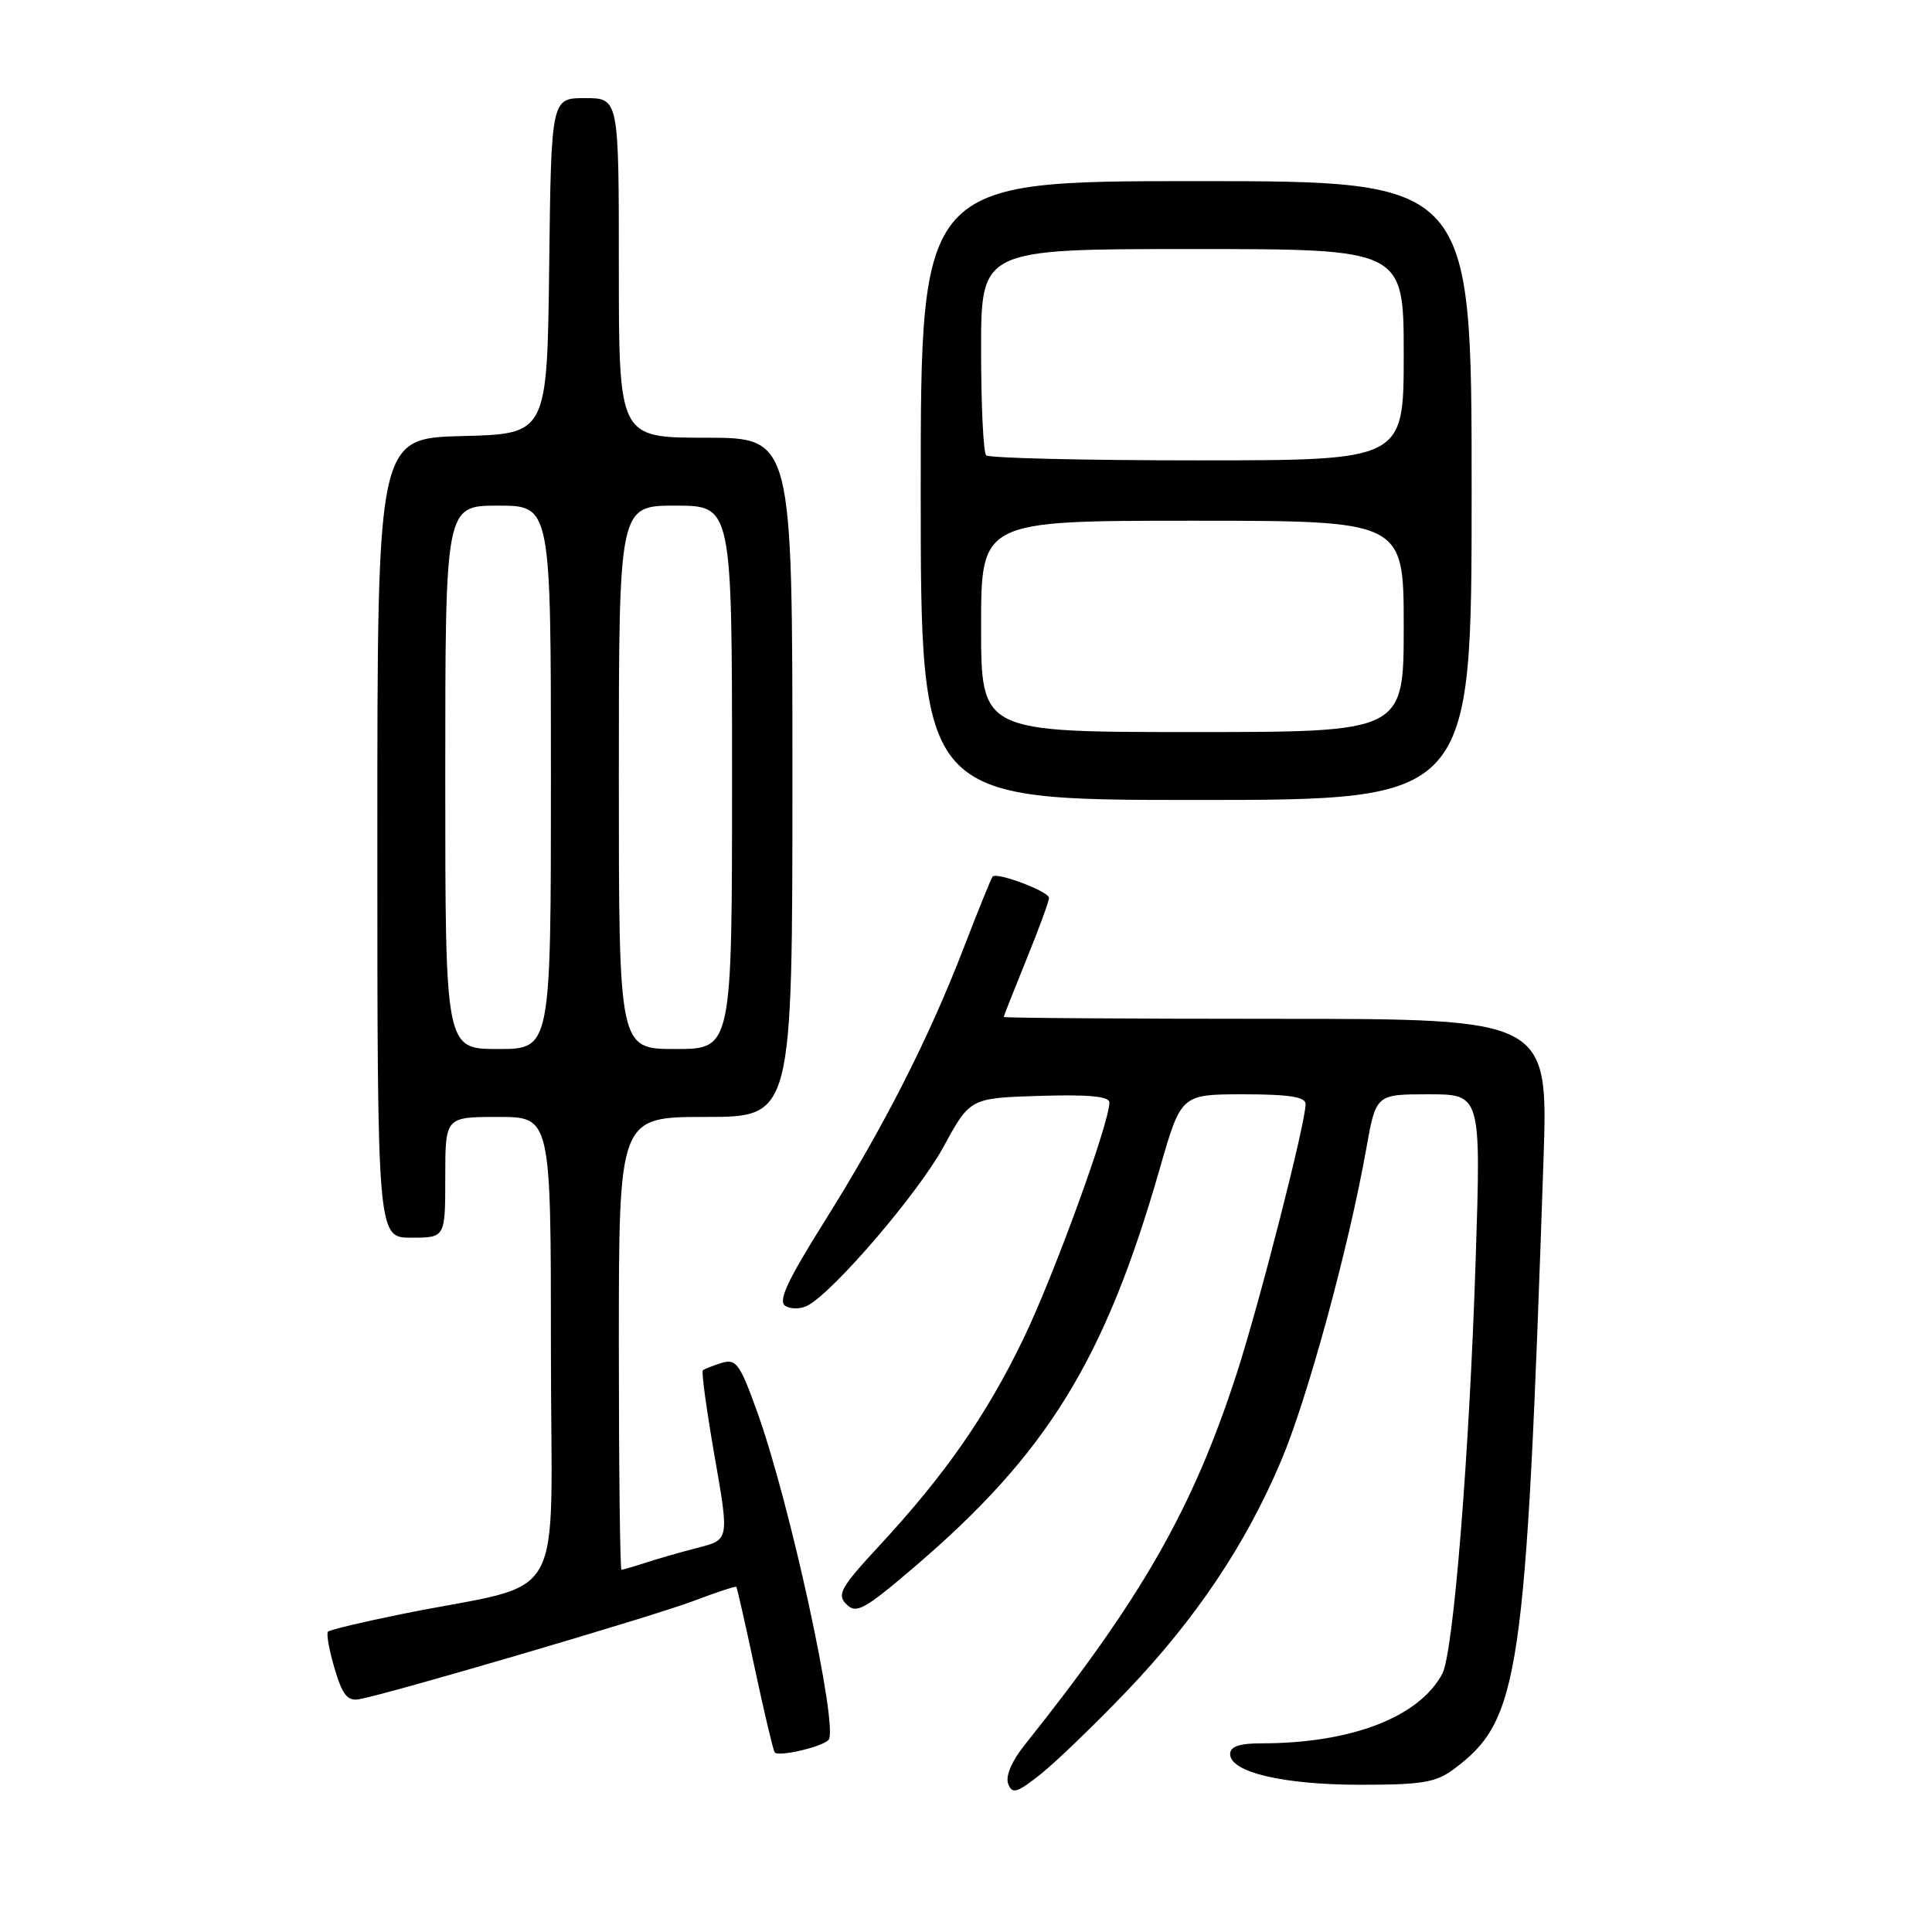 <?xml version="1.0" encoding="UTF-8" standalone="no"?>
<!DOCTYPE svg PUBLIC "-//W3C//DTD SVG 1.1//EN" "http://www.w3.org/Graphics/SVG/1.1/DTD/svg11.dtd" >
<svg xmlns="http://www.w3.org/2000/svg" xmlns:xlink="http://www.w3.org/1999/xlink" version="1.1" viewBox="0 0 256 256">
 <g >
 <path fill="currentColor"
d=" M 149.33 224.06 C 158.48 214.47 165.06 204.66 169.76 193.55 C 173.24 185.34 178.71 165.31 181.03 152.25 C 182.32 145.00 182.32 145.00 189.28 145.00 C 196.24 145.00 196.24 145.00 195.54 166.75 C 194.70 192.75 192.59 219.04 191.11 221.79 C 188.03 227.54 179.04 231.00 167.17 231.00 C 164.23 231.00 163.00 231.42 163.00 232.42 C 163.00 234.82 169.98 236.48 180.17 236.49 C 188.39 236.50 190.26 236.19 192.61 234.44 C 201.39 227.89 202.18 222.54 204.52 153.75 C 205.15 135.00 205.15 135.00 169.08 135.00 C 149.23 135.00 133.00 134.89 133.00 134.75 C 133.01 134.61 134.36 131.19 136.00 127.15 C 137.65 123.10 139.00 119.42 139.00 118.97 C 139.00 118.13 132.12 115.53 131.53 116.15 C 131.35 116.34 129.64 120.56 127.73 125.51 C 123.10 137.55 117.12 149.30 109.24 161.86 C 104.30 169.74 103.06 172.42 104.07 173.04 C 104.80 173.49 106.12 173.47 107.02 172.99 C 110.53 171.11 121.68 158.08 125.02 151.96 C 128.54 145.50 128.54 145.50 137.77 145.21 C 144.27 145.01 147.00 145.27 147.00 146.09 C 147.00 148.82 139.57 169.23 135.55 177.51 C 130.67 187.59 125.19 195.45 116.52 204.81 C 111.38 210.36 110.86 211.29 112.16 212.58 C 113.45 213.88 114.52 213.30 121.08 207.70 C 138.74 192.63 146.41 180.20 153.68 154.83 C 156.50 145.01 156.50 145.01 164.75 145.00 C 170.77 145.00 173.00 145.34 173.00 146.28 C 173.00 148.79 166.89 172.68 163.87 182.00 C 158.05 199.94 151.28 211.79 135.73 231.27 C 134.04 233.39 133.21 235.37 133.59 236.37 C 134.12 237.77 134.74 237.58 137.89 235.09 C 139.91 233.48 145.06 228.52 149.33 224.06 Z  M 109.78 230.56 C 111.18 229.15 104.70 199.25 100.38 187.22 C 98.05 180.71 97.55 180.01 95.64 180.59 C 94.46 180.95 93.33 181.40 93.13 181.58 C 92.92 181.76 93.63 186.89 94.69 192.97 C 96.62 204.02 96.62 204.02 92.56 205.06 C 90.33 205.63 87.20 206.53 85.60 207.05 C 84.01 207.57 82.54 208.00 82.35 208.00 C 82.16 208.00 82.00 194.50 82.00 178.00 C 82.00 148.00 82.00 148.00 93.50 148.00 C 105.00 148.00 105.00 148.00 105.00 103.00 C 105.00 58.00 105.00 58.00 93.50 58.00 C 82.00 58.00 82.00 58.00 82.00 35.50 C 82.00 13.00 82.00 13.00 77.52 13.00 C 73.04 13.00 73.04 13.00 72.77 35.25 C 72.50 57.50 72.50 57.50 61.25 57.78 C 50.00 58.07 50.00 58.07 50.00 111.03 C 50.00 164.00 50.00 164.00 54.50 164.00 C 59.00 164.00 59.00 164.00 59.00 156.00 C 59.00 148.00 59.00 148.00 66.00 148.00 C 73.00 148.00 73.00 148.00 73.00 178.93 C 73.00 213.91 75.59 209.34 53.20 213.88 C 48.09 214.91 43.71 215.96 43.46 216.20 C 43.22 216.44 43.61 218.64 44.33 221.07 C 45.36 224.57 46.04 225.43 47.57 225.16 C 51.42 224.49 86.63 214.14 91.94 212.12 C 94.93 210.98 97.47 210.15 97.57 210.27 C 97.67 210.40 98.77 215.22 100.00 221.00 C 101.23 226.78 102.42 231.80 102.64 232.18 C 103.02 232.84 108.80 231.53 109.78 230.56 Z  M 195.00 65.00 C 195.00 24.00 195.00 24.00 158.50 24.00 C 122.00 24.00 122.00 24.00 122.00 65.00 C 122.00 106.00 122.00 106.00 158.50 106.00 C 195.00 106.00 195.00 106.00 195.00 65.00 Z  M 59.00 103.00 C 59.00 67.00 59.00 67.00 66.00 67.00 C 73.00 67.00 73.00 67.00 73.00 103.00 C 73.00 139.00 73.00 139.00 66.00 139.00 C 59.00 139.00 59.00 139.00 59.00 103.00 Z  M 82.00 103.00 C 82.00 67.00 82.00 67.00 89.50 67.00 C 97.00 67.00 97.00 67.00 97.00 103.00 C 97.00 139.00 97.00 139.00 89.50 139.00 C 82.00 139.00 82.00 139.00 82.00 103.00 Z  M 130.00 83.00 C 130.00 69.00 130.00 69.00 158.00 69.00 C 186.00 69.00 186.00 69.00 186.00 83.00 C 186.00 97.00 186.00 97.00 158.00 97.00 C 130.00 97.00 130.00 97.00 130.00 83.00 Z  M 130.67 60.33 C 130.30 59.97 130.00 53.67 130.00 46.33 C 130.00 33.00 130.00 33.00 158.00 33.00 C 186.00 33.00 186.00 33.00 186.00 47.00 C 186.00 61.00 186.00 61.00 158.67 61.00 C 143.63 61.00 131.03 60.70 130.67 60.33 Z "/>
</g>
</svg>